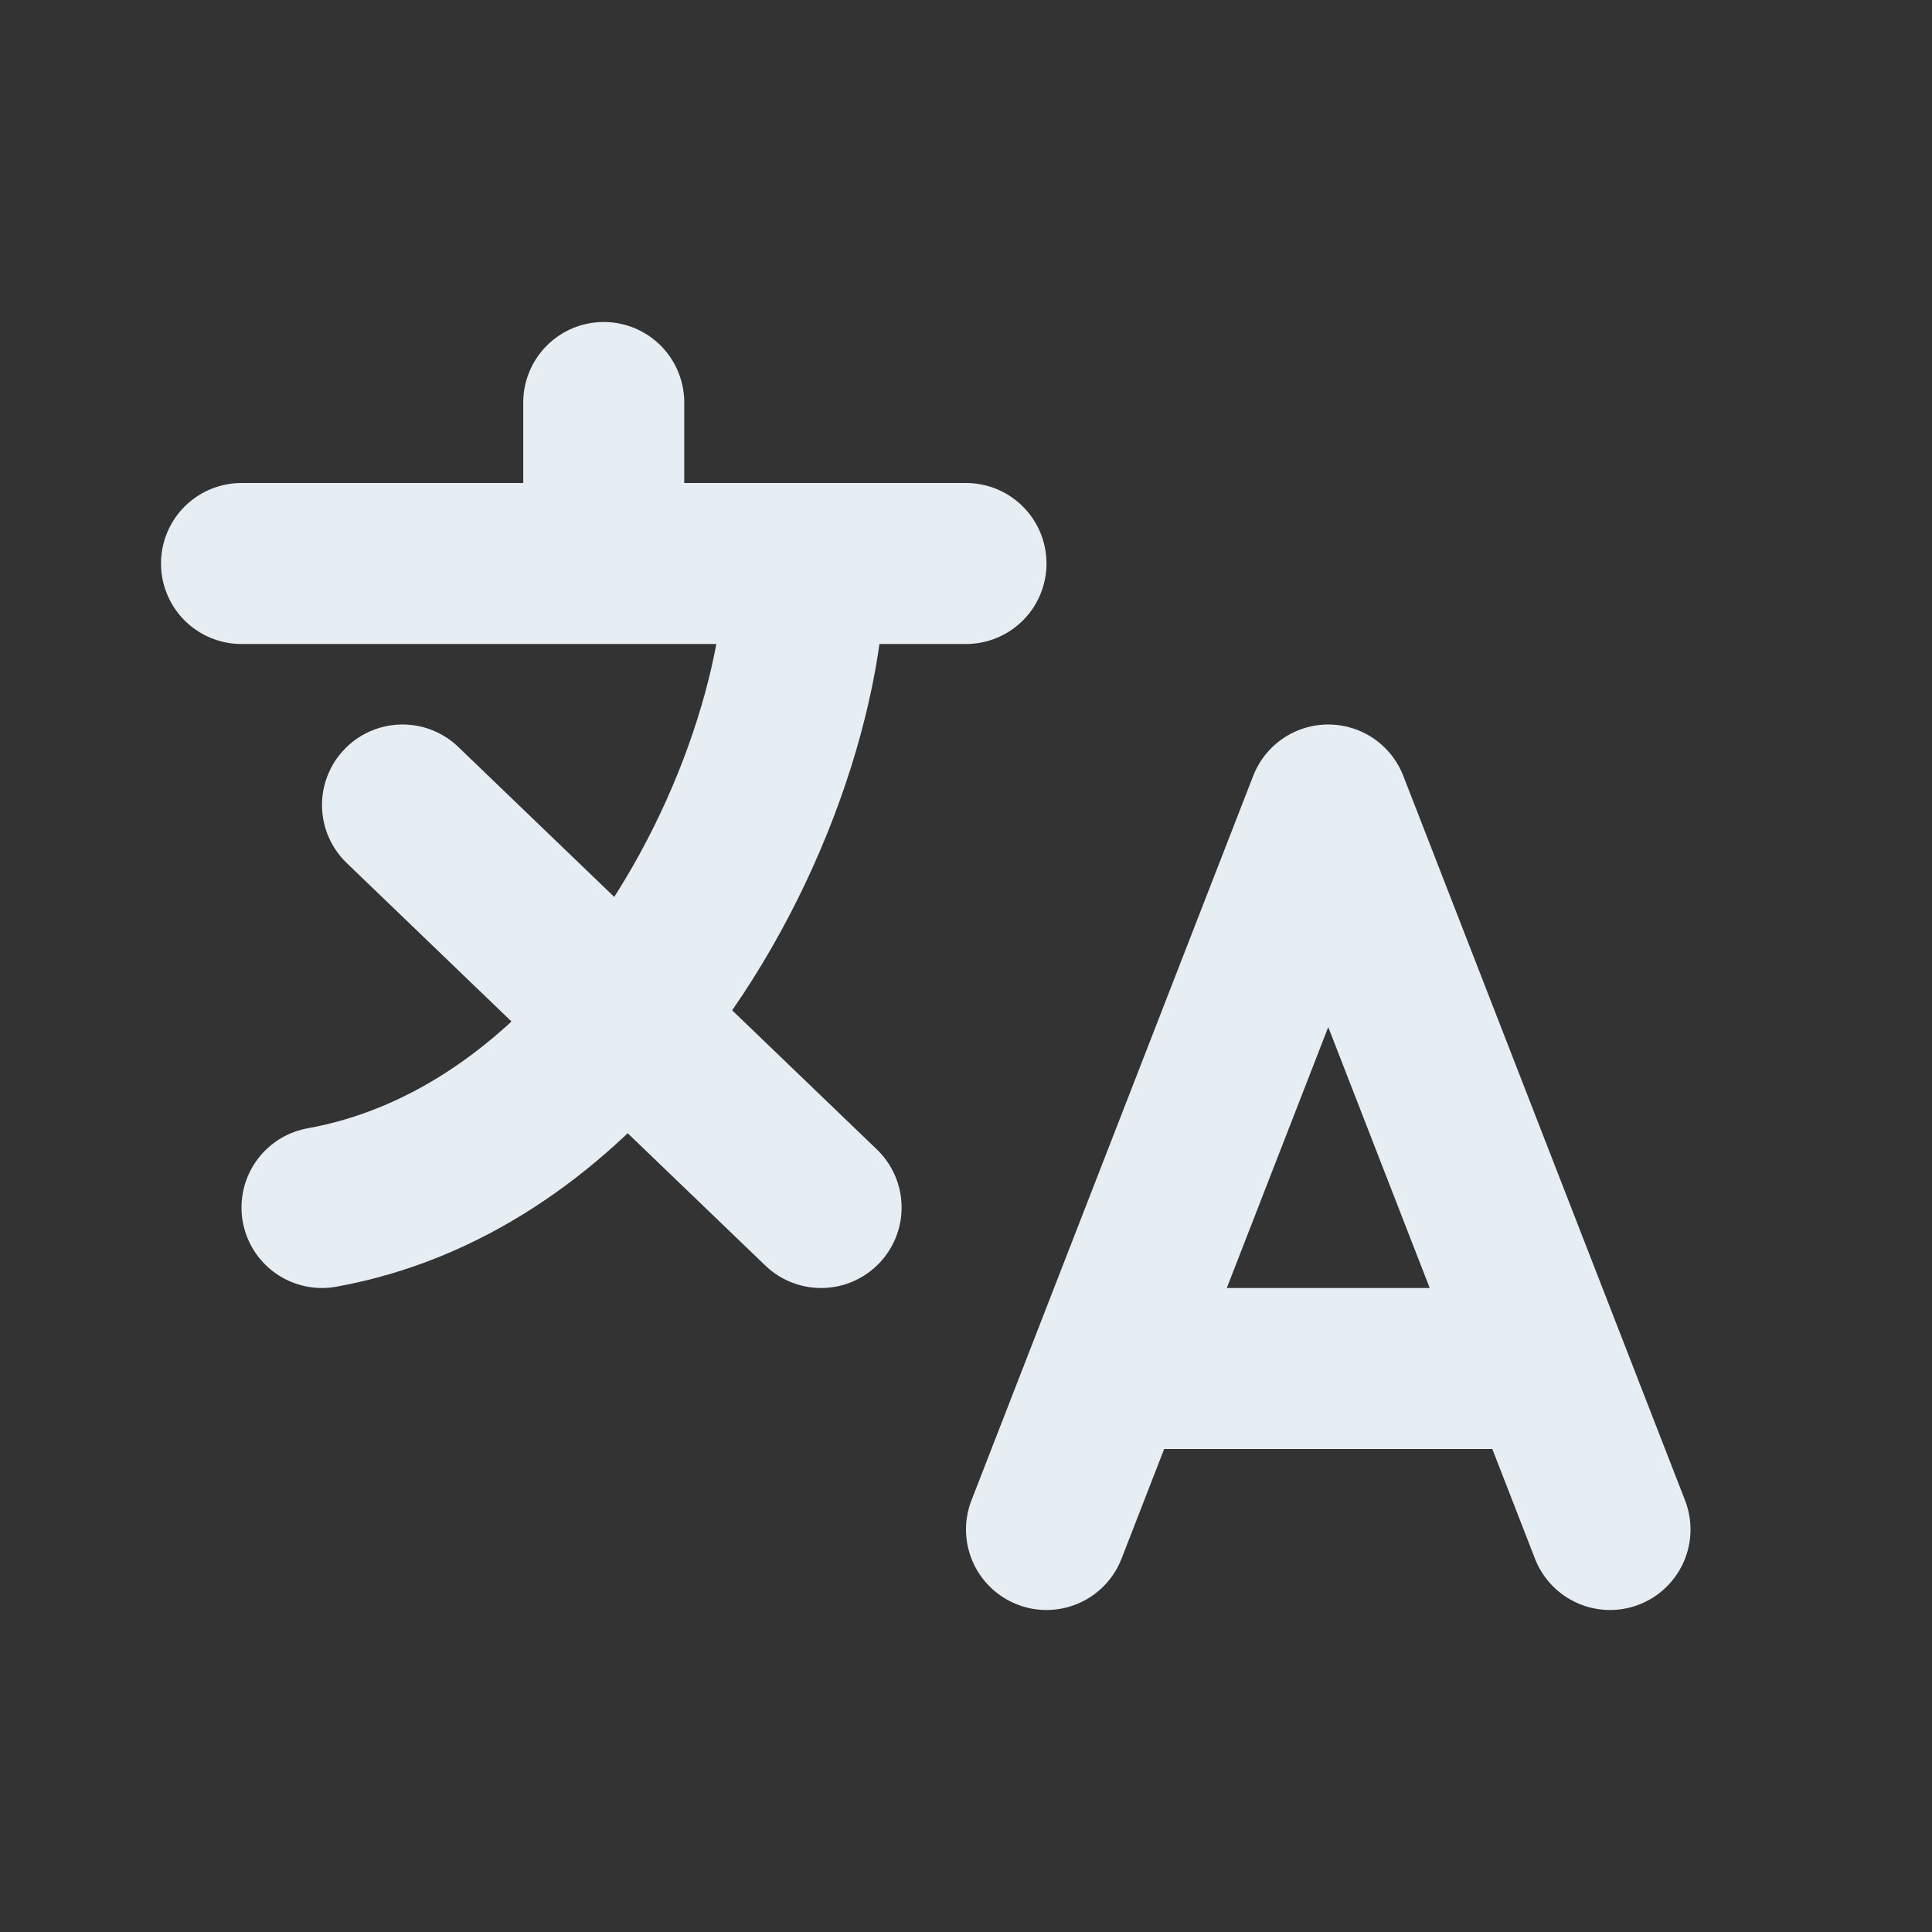 <svg width="128" height="128" viewBox="0 0 128 128" fill="none" xmlns="http://www.w3.org/2000/svg">
<rect x="0" y="0" width="128" height="128" fill="#333333" stroke="none"/>
<path d="M69.333 101.333L88 53.333L106.667 101.333M74 90.667H102M16 37.333H53.333M53.333 37.333H64M53.333 37.333C53.333 46.027 49.104 58.272 41.392 67.493M41.392 67.493C36.213 73.707 29.445 78.533 21.333 80M41.392 67.493L26.667 53.333M41.392 67.493L54.4 80M40 36.363V26.667" stroke="#E6EDF3" stroke-width="10.667" stroke-linecap="round" stroke-linejoin="round"/>
</svg>
